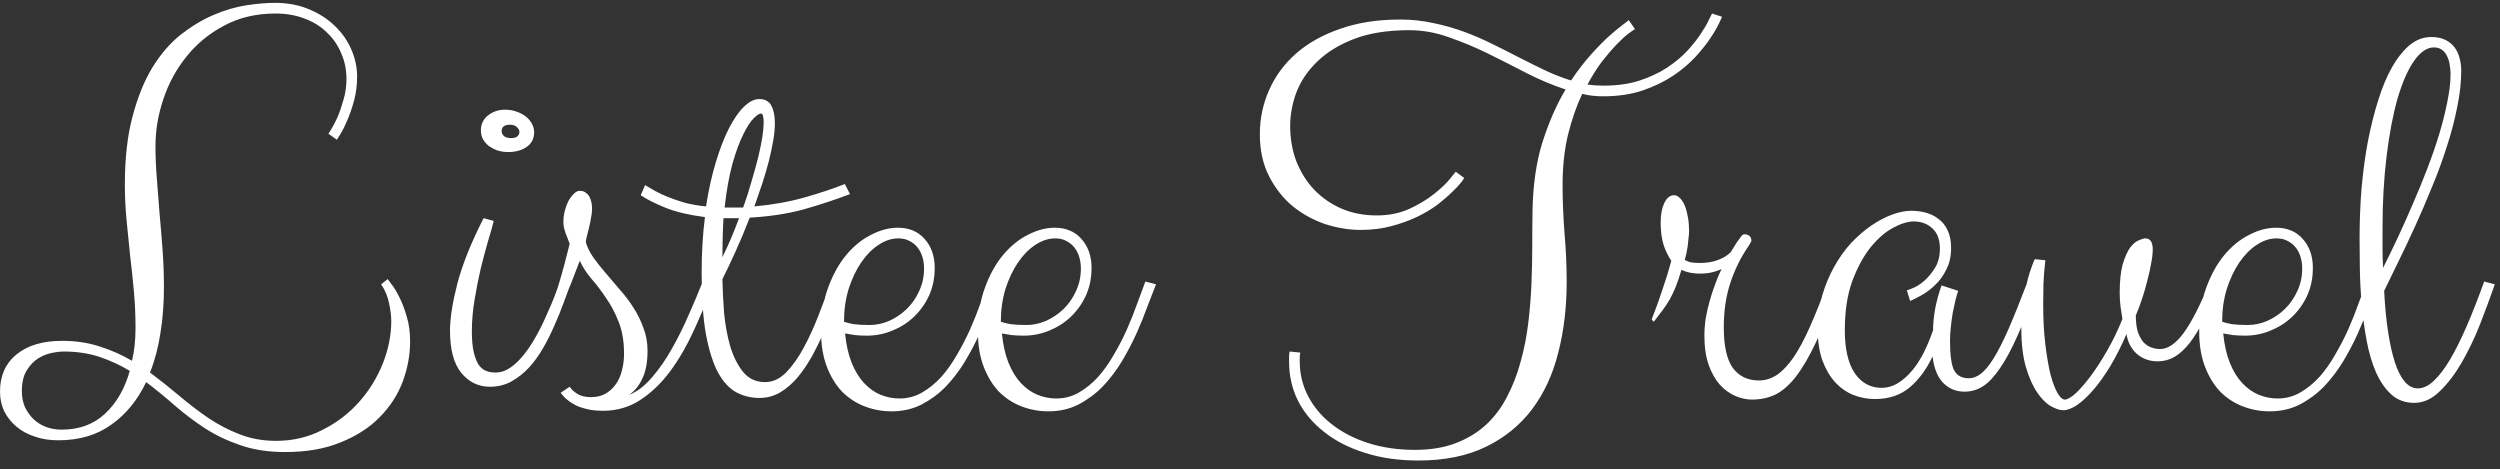 <svg width="277" height="52" viewBox="0 0 277 52" fill="none" xmlns="http://www.w3.org/2000/svg">
<rect x="0" y="0" width="277" height="52" fill="#333333" stroke="none"/>
<path d="M6.448 48.785C5.479 48.785 4.602 48.644 3.814 48.361C3.027 48.099 2.351 47.726 1.786 47.241C1.221 46.757 0.777 46.192 0.454 45.546C0.151 44.88 0 44.163 0 43.397C0 41.641 0.605 40.268 1.816 39.279C3.048 38.27 4.733 37.766 6.872 37.766C8.406 37.766 9.809 37.977 11.08 38.401C12.352 38.805 13.532 39.33 14.622 39.976C14.884 38.906 15.016 37.695 15.016 36.343C15.016 34.95 14.955 33.588 14.834 32.256C14.713 30.904 14.572 29.572 14.41 28.26C14.269 26.928 14.138 25.616 14.017 24.324C13.896 23.033 13.835 21.741 13.835 20.449C13.835 17.543 14.117 15.03 14.683 12.911C15.248 10.772 15.984 8.955 16.893 7.462C17.821 5.968 18.87 4.757 20.041 3.829C21.232 2.901 22.443 2.174 23.674 1.649C24.905 1.125 26.106 0.771 27.276 0.59C28.467 0.408 29.527 0.317 30.455 0.317C31.848 0.317 33.099 0.549 34.209 1.014C35.339 1.478 36.298 2.093 37.085 2.86C37.892 3.627 38.508 4.505 38.932 5.494C39.355 6.463 39.567 7.462 39.567 8.491C39.567 9.42 39.456 10.297 39.234 11.125C39.012 11.953 38.76 12.689 38.477 13.335C38.215 13.961 37.963 14.465 37.721 14.849C37.478 15.232 37.347 15.444 37.327 15.484L36.389 14.818C36.752 14.273 37.085 13.668 37.388 13.002C37.63 12.437 37.852 11.791 38.054 11.065C38.276 10.338 38.387 9.561 38.387 8.733C38.387 7.724 38.195 6.786 37.812 5.918C37.448 5.03 36.923 4.263 36.237 3.617C35.571 2.951 34.754 2.437 33.785 2.073C32.816 1.69 31.727 1.498 30.516 1.498C28.396 1.498 26.509 1.942 24.855 2.83C23.2 3.698 21.807 4.838 20.677 6.251C19.547 7.644 18.689 9.218 18.104 10.974C17.518 12.709 17.226 14.445 17.226 16.181C17.226 17.331 17.276 18.532 17.377 19.783C17.478 21.035 17.579 22.326 17.68 23.658C17.801 24.97 17.912 26.312 18.013 27.685C18.114 29.057 18.164 30.429 18.164 31.802C18.164 33.638 18.033 35.354 17.77 36.948C17.528 38.523 17.145 39.965 16.62 41.277C17.73 42.105 18.81 42.963 19.859 43.851C20.909 44.739 21.979 45.556 23.068 46.303C24.178 47.05 25.339 47.655 26.55 48.119C27.781 48.603 29.123 48.846 30.576 48.846C32.453 48.846 34.169 48.442 35.723 47.635C37.297 46.848 38.649 45.818 39.779 44.547C40.91 43.275 41.787 41.852 42.413 40.278C43.039 38.704 43.352 37.14 43.352 35.586C43.352 35.021 43.271 34.355 43.109 33.588C42.948 32.821 42.655 32.125 42.231 31.499L42.958 30.924C42.978 30.964 43.12 31.156 43.382 31.499C43.644 31.822 43.927 32.286 44.23 32.892C44.532 33.477 44.805 34.183 45.047 35.011C45.309 35.838 45.44 36.777 45.44 37.826C45.44 39.32 45.168 40.803 44.623 42.276C44.078 43.73 43.241 45.031 42.11 46.182C40.98 47.352 39.537 48.291 37.781 48.997C36.046 49.724 33.987 50.087 31.605 50.087C29.729 50.087 28.074 49.835 26.641 49.33C25.208 48.846 23.896 48.22 22.705 47.453C21.535 46.686 20.424 45.849 19.375 44.94C18.346 44.032 17.286 43.164 16.196 42.337C15.227 44.355 13.936 45.929 12.321 47.06C10.727 48.21 8.769 48.785 6.448 48.785ZM6.812 47.605C8.769 47.605 10.374 47.019 11.625 45.849C12.896 44.678 13.815 43.094 14.38 41.096C13.351 40.47 12.241 39.955 11.05 39.552C9.859 39.148 8.507 38.946 6.993 38.946C6.69 38.946 6.277 38.997 5.752 39.098C5.247 39.199 4.743 39.4 4.238 39.703C3.754 40.006 3.33 40.45 2.967 41.035C2.604 41.6 2.422 42.367 2.422 43.336C2.422 43.982 2.533 44.567 2.755 45.092C2.997 45.596 3.31 46.04 3.693 46.424C4.097 46.807 4.561 47.1 5.086 47.302C5.631 47.504 6.206 47.605 6.812 47.605ZM54.28 42.852C53.009 42.852 51.949 42.337 51.102 41.308C50.274 40.278 49.86 38.724 49.86 36.645C49.86 35.273 50.133 33.527 50.678 31.408C51.243 29.269 52.212 26.857 53.584 24.173L54.704 24.476C54.583 25 54.381 25.717 54.099 26.625C53.836 27.533 53.564 28.552 53.281 29.683C53.019 30.793 52.787 31.963 52.585 33.194C52.383 34.405 52.282 35.576 52.282 36.706C52.282 37.655 52.353 38.432 52.494 39.037C52.635 39.622 52.817 40.087 53.039 40.43C53.281 40.753 53.554 40.975 53.856 41.096C54.179 41.217 54.523 41.277 54.886 41.277C55.471 41.277 56.026 41.096 56.551 40.732C57.075 40.369 57.57 39.895 58.034 39.31C58.519 38.704 58.963 38.038 59.366 37.312C59.79 36.565 60.163 35.818 60.486 35.071C60.829 34.325 61.132 33.618 61.395 32.952C61.657 32.266 61.869 31.681 62.03 31.196L63.211 31.499C62.989 32.105 62.727 32.811 62.424 33.618C62.141 34.405 61.808 35.223 61.425 36.07C61.062 36.918 60.648 37.745 60.184 38.553C59.719 39.36 59.195 40.087 58.609 40.732C58.024 41.358 57.368 41.873 56.642 42.276C55.935 42.66 55.148 42.852 54.28 42.852ZM59.185 14.637C59.185 15.343 58.912 15.888 58.367 16.271C57.822 16.655 57.136 16.847 56.309 16.847C55.885 16.847 55.481 16.786 55.098 16.665C54.734 16.524 54.411 16.352 54.129 16.15C53.867 15.928 53.655 15.676 53.493 15.394C53.352 15.091 53.281 14.778 53.281 14.455C53.281 13.769 53.544 13.214 54.068 12.79C54.613 12.366 55.239 12.154 55.945 12.154C56.45 12.154 56.904 12.235 57.308 12.396C57.711 12.538 58.054 12.729 58.337 12.972C58.62 13.214 58.831 13.486 58.973 13.789C59.114 14.072 59.185 14.354 59.185 14.637ZM57.55 14.637C57.55 14.435 57.459 14.253 57.277 14.092C57.116 13.91 56.864 13.819 56.52 13.819C55.895 13.819 55.582 14.051 55.582 14.516C55.582 14.738 55.673 14.929 55.855 15.091C56.056 15.232 56.319 15.303 56.642 15.303C56.944 15.303 57.166 15.242 57.308 15.121C57.469 14.98 57.55 14.818 57.55 14.637ZM64.24 28.895C64.018 29.481 63.796 30.056 63.574 30.621C63.372 31.186 63.14 31.751 62.878 32.316C62.636 32.882 62.343 33.437 62 33.981C61.657 34.526 61.243 35.081 60.759 35.647L60.517 35.404C61.041 34.133 61.505 32.831 61.909 31.499C62.313 30.167 62.717 28.674 63.12 27.019C63.019 26.736 62.928 26.494 62.848 26.292C62.767 26.09 62.696 25.909 62.636 25.747C62.575 25.565 62.525 25.384 62.484 25.202C62.444 25 62.424 24.778 62.424 24.536C62.424 24.213 62.464 23.86 62.545 23.477C62.646 23.073 62.777 22.7 62.938 22.356C63.12 22.013 63.322 21.731 63.544 21.509C63.766 21.267 63.998 21.145 64.24 21.145C64.523 21.145 64.745 21.216 64.906 21.357C65.088 21.479 65.229 21.64 65.33 21.842C65.431 22.044 65.502 22.256 65.542 22.477C65.582 22.7 65.603 22.912 65.603 23.113C65.603 23.416 65.562 23.769 65.481 24.173C65.421 24.556 65.34 24.94 65.239 25.323C65.159 25.686 65.078 26.009 64.997 26.292C64.936 26.575 64.906 26.756 64.906 26.837C65.068 27.382 65.34 27.937 65.724 28.502C66.127 29.067 66.581 29.642 67.086 30.227C67.591 30.813 68.115 31.428 68.66 32.074C69.225 32.7 69.73 33.366 70.174 34.072C70.638 34.779 71.011 35.535 71.294 36.343C71.597 37.13 71.748 37.967 71.748 38.855C71.748 40.127 71.556 41.156 71.173 41.943C70.81 42.73 70.315 43.336 69.689 43.76C70.598 43.397 71.445 42.751 72.232 41.822C73.04 40.894 73.776 39.834 74.442 38.644C75.129 37.433 75.754 36.171 76.319 34.859C76.905 33.547 77.419 32.327 77.863 31.196L79.044 31.499C78.358 33.255 77.631 34.97 76.864 36.645C76.097 38.321 75.23 39.814 74.261 41.126C73.292 42.438 72.192 43.497 70.961 44.305C69.75 45.112 68.357 45.516 66.783 45.516C66.359 45.516 65.925 45.485 65.481 45.425C65.058 45.344 64.634 45.233 64.21 45.092C63.806 44.93 63.423 44.718 63.06 44.456C62.696 44.194 62.383 43.881 62.121 43.518L63.12 42.852C63.302 43.134 63.584 43.397 63.968 43.639C64.351 43.881 64.856 44.002 65.481 44.002C66.087 44.002 66.612 43.881 67.056 43.639C67.52 43.376 67.903 43.033 68.206 42.609C68.529 42.165 68.761 41.651 68.902 41.065C69.064 40.48 69.144 39.855 69.144 39.188C69.144 37.816 68.943 36.635 68.539 35.647C68.156 34.658 67.691 33.78 67.147 33.013C66.622 32.226 66.077 31.509 65.512 30.863C64.967 30.217 64.543 29.561 64.24 28.895ZM71.476 20.51C71.778 20.691 72.142 20.903 72.565 21.145C72.989 21.388 73.484 21.62 74.049 21.842C74.614 22.064 75.24 22.276 75.926 22.477C76.632 22.659 77.399 22.79 78.227 22.871C78.509 21.055 78.872 19.42 79.316 17.967C79.76 16.494 80.245 15.242 80.769 14.213C81.314 13.163 81.87 12.366 82.435 11.821C83.02 11.256 83.585 10.974 84.13 10.974C84.755 10.974 85.2 11.216 85.462 11.7C85.724 12.185 85.856 12.83 85.856 13.638C85.856 14.223 85.795 14.869 85.674 15.575C85.553 16.282 85.391 17.038 85.189 17.846C84.988 18.633 84.745 19.46 84.463 20.328C84.18 21.176 83.888 22.023 83.585 22.871C85.603 22.689 87.46 22.356 89.155 21.872C90.871 21.388 92.354 20.893 93.606 20.389L94.181 21.509C92.526 22.134 90.81 22.7 89.034 23.204C87.258 23.689 85.27 23.991 83.07 24.112C82.566 25.424 82.041 26.675 81.496 27.866C80.971 29.037 80.487 30.056 80.043 30.924C80.063 32.054 80.124 33.285 80.225 34.617C80.346 35.929 80.568 37.16 80.891 38.31C81.234 39.461 81.708 40.42 82.314 41.187C82.939 41.953 83.757 42.337 84.766 42.337C85.613 42.337 86.39 41.984 87.097 41.277C87.803 40.551 88.449 39.643 89.034 38.553C89.64 37.443 90.195 36.232 90.699 34.92C91.204 33.608 91.678 32.367 92.122 31.196L93.303 31.499C93.02 32.226 92.717 33.043 92.394 33.951C92.072 34.859 91.708 35.788 91.305 36.736C90.901 37.665 90.457 38.573 89.973 39.461C89.488 40.329 88.954 41.116 88.368 41.822C87.783 42.508 87.137 43.063 86.431 43.487C85.724 43.891 84.957 44.093 84.13 44.093C83.242 44.093 82.404 43.891 81.617 43.487C80.85 43.084 80.174 42.367 79.589 41.338C79.024 40.288 78.57 38.876 78.227 37.1C77.904 35.303 77.742 33.023 77.742 30.258C77.742 28.038 77.863 25.969 78.106 24.052C76.37 23.83 74.917 23.487 73.746 23.023C72.555 22.538 71.637 22.074 70.991 21.63L71.476 20.51ZM84.311 12.578C84.13 12.578 83.857 12.76 83.494 13.123C83.131 13.486 82.747 14.082 82.344 14.909C81.94 15.716 81.546 16.786 81.163 18.118C80.8 19.43 80.507 21.055 80.285 22.992H80.86H82.344C82.707 21.983 83.02 21.004 83.282 20.056C83.565 19.107 83.807 18.229 84.009 17.422C84.211 16.594 84.362 15.858 84.463 15.212C84.564 14.546 84.614 14.001 84.614 13.577C84.614 12.911 84.513 12.578 84.311 12.578ZM80.043 28.502C80.386 27.796 80.709 27.089 81.012 26.383C81.314 25.656 81.607 24.92 81.89 24.173H80.769H80.164C80.124 24.819 80.093 25.505 80.073 26.231C80.053 26.938 80.043 27.674 80.043 28.441V28.502ZM98.782 45.576C97.753 45.576 96.764 45.395 95.815 45.031C94.867 44.668 94.029 44.123 93.303 43.397C92.596 42.65 92.031 41.721 91.607 40.611C91.184 39.501 90.972 38.2 90.972 36.706C90.972 34.89 91.234 33.275 91.759 31.862C92.284 30.429 92.95 29.229 93.757 28.26C94.584 27.271 95.503 26.524 96.512 26.02C97.521 25.495 98.51 25.232 99.478 25.232C100.73 25.232 101.719 25.646 102.445 26.474C103.192 27.301 103.565 28.371 103.565 29.683C103.565 30.813 103.354 31.842 102.93 32.77C102.506 33.679 101.941 34.466 101.234 35.132C100.548 35.778 99.751 36.282 98.843 36.645C97.955 37.009 97.026 37.19 96.058 37.19C95.593 37.19 95.149 37.17 94.726 37.13C94.322 37.069 93.959 37.009 93.636 36.948C93.757 38.2 93.999 39.279 94.362 40.188C94.726 41.096 95.18 41.842 95.725 42.428C96.269 43.013 96.875 43.447 97.541 43.73C98.227 44.012 98.934 44.153 99.66 44.153C100.568 44.153 101.406 43.931 102.173 43.487C102.94 43.043 103.646 42.468 104.292 41.762C104.938 41.035 105.523 40.208 106.048 39.279C106.593 38.351 107.077 37.412 107.501 36.464C107.925 35.495 108.298 34.557 108.621 33.648C108.964 32.72 109.267 31.903 109.529 31.196L110.71 31.499C110.448 32.165 110.135 32.972 109.771 33.921C109.428 34.87 109.025 35.868 108.561 36.918C108.096 37.947 107.551 38.987 106.926 40.036C106.3 41.065 105.594 41.994 104.807 42.821C104.02 43.629 103.121 44.295 102.112 44.819C101.123 45.324 100.013 45.576 98.782 45.576ZM99.539 26.413C98.792 26.413 98.056 26.655 97.329 27.14C96.623 27.604 95.987 28.25 95.422 29.077C94.857 29.905 94.393 30.884 94.029 32.014C93.686 33.144 93.515 34.355 93.515 35.647C93.777 35.747 94.14 35.838 94.605 35.919C95.089 35.98 95.674 36.01 96.36 36.01C97.087 36.01 97.803 35.858 98.51 35.556C99.236 35.233 99.882 34.799 100.447 34.254C101.033 33.689 101.497 33.023 101.84 32.256C102.203 31.489 102.385 30.651 102.385 29.743C102.385 29.299 102.324 28.875 102.203 28.472C102.082 28.068 101.9 27.715 101.658 27.412C101.416 27.109 101.113 26.867 100.75 26.686C100.407 26.504 100.003 26.413 99.539 26.413ZM116.159 45.576C115.13 45.576 114.141 45.395 113.192 45.031C112.244 44.668 111.406 44.123 110.68 43.397C109.973 42.65 109.408 41.721 108.984 40.611C108.561 39.501 108.349 38.2 108.349 36.706C108.349 34.89 108.611 33.275 109.136 31.862C109.66 30.429 110.326 29.229 111.134 28.26C111.961 27.271 112.88 26.524 113.889 26.02C114.898 25.495 115.887 25.232 116.855 25.232C118.107 25.232 119.096 25.646 119.822 26.474C120.569 27.301 120.942 28.371 120.942 29.683C120.942 30.813 120.73 31.842 120.307 32.77C119.883 33.679 119.318 34.466 118.611 35.132C117.925 35.778 117.128 36.282 116.22 36.645C115.332 37.009 114.403 37.19 113.435 37.19C112.97 37.19 112.526 37.17 112.103 37.13C111.699 37.069 111.336 37.009 111.013 36.948C111.134 38.2 111.376 39.279 111.739 40.188C112.103 41.096 112.557 41.842 113.102 42.428C113.646 43.013 114.252 43.447 114.918 43.73C115.604 44.012 116.311 44.153 117.037 44.153C117.945 44.153 118.783 43.931 119.55 43.487C120.317 43.043 121.023 42.468 121.669 41.762C122.315 41.035 122.9 40.208 123.425 39.279C123.97 38.351 124.454 37.412 124.878 36.464C125.302 35.495 125.675 34.557 125.998 33.648C126.341 32.72 126.644 31.903 126.906 31.196L128.087 31.499C127.825 32.165 127.512 32.972 127.148 33.921C126.805 34.87 126.402 35.868 125.938 36.918C125.473 37.947 124.928 38.987 124.303 40.036C123.677 41.065 122.971 41.994 122.184 42.821C121.396 43.629 120.498 44.295 119.489 44.819C118.5 45.324 117.39 45.576 116.159 45.576ZM116.916 26.413C116.169 26.413 115.433 26.655 114.706 27.14C114 27.604 113.364 28.25 112.799 29.077C112.234 29.905 111.77 30.884 111.406 32.014C111.063 33.144 110.892 34.355 110.892 35.647C111.154 35.747 111.517 35.838 111.981 35.919C112.466 35.98 113.051 36.01 113.737 36.01C114.464 36.01 115.18 35.858 115.887 35.556C116.613 35.233 117.259 34.799 117.824 34.254C118.41 33.689 118.874 33.023 119.217 32.256C119.58 31.489 119.762 30.651 119.762 29.743C119.762 29.299 119.701 28.875 119.58 28.472C119.459 28.068 119.277 27.715 119.035 27.412C118.793 27.109 118.49 26.867 118.127 26.686C117.784 26.504 117.38 26.413 116.916 26.413ZM157.149 51.025C154.97 51.025 153.002 50.743 151.246 50.178C149.49 49.633 147.987 48.866 146.735 47.877C145.484 46.908 144.515 45.758 143.829 44.426C143.163 43.094 142.83 41.651 142.83 40.097C142.83 39.915 142.83 39.723 142.83 39.522C142.83 39.32 142.85 39.128 142.891 38.946L144.071 39.067C144.031 39.249 144.011 39.421 144.011 39.582C144.011 39.723 144.011 39.875 144.011 40.036C144.011 41.429 144.324 42.72 144.949 43.911C145.575 45.102 146.443 46.131 147.553 46.999C148.683 47.887 150.025 48.583 151.579 49.088C153.153 49.592 154.889 49.845 156.786 49.845C158.522 49.845 160.035 49.592 161.327 49.088C162.639 48.583 163.759 47.897 164.688 47.029C165.616 46.161 166.383 45.132 166.988 43.941C167.614 42.751 168.108 41.479 168.472 40.127C168.855 38.775 169.138 37.362 169.319 35.889C169.501 34.415 169.622 32.952 169.683 31.499C169.743 30.046 169.773 28.633 169.773 27.261C169.773 25.888 169.784 24.617 169.804 23.446C169.844 20.56 170.207 18.007 170.894 15.787C171.6 13.567 172.458 11.609 173.467 9.914C172.054 9.45 170.631 8.854 169.198 8.128C167.765 7.381 166.332 6.655 164.899 5.948C163.466 5.242 162.013 4.636 160.54 4.132C159.087 3.607 157.624 3.345 156.15 3.345C153.749 3.345 151.71 3.668 150.035 4.313C148.36 4.959 146.998 5.797 145.948 6.826C144.899 7.835 144.132 8.965 143.647 10.217C143.183 11.468 142.951 12.709 142.951 13.94C142.951 15.373 143.183 16.695 143.647 17.906C144.132 19.117 144.798 20.167 145.646 21.055C146.513 21.943 147.533 22.639 148.703 23.144C149.874 23.628 151.155 23.87 152.548 23.87C153.88 23.87 155.081 23.628 156.15 23.144C157.24 22.639 158.159 22.084 158.905 21.479C159.672 20.873 160.257 20.318 160.661 19.814C161.065 19.309 161.277 19.047 161.297 19.026L162.235 19.723C162.235 19.743 162.124 19.904 161.902 20.207C161.68 20.49 161.347 20.843 160.903 21.267C160.479 21.69 159.945 22.155 159.299 22.659C158.653 23.144 157.896 23.598 157.028 24.021C156.181 24.425 155.232 24.768 154.183 25.051C153.153 25.333 152.013 25.475 150.762 25.475C149.49 25.475 148.188 25.263 146.856 24.839C145.545 24.395 144.344 23.739 143.254 22.871C142.184 21.983 141.306 20.873 140.62 19.541C139.934 18.209 139.591 16.655 139.591 14.879C139.591 13.143 139.934 11.508 140.62 9.975C141.306 8.421 142.305 7.068 143.617 5.918C144.929 4.768 146.554 3.859 148.491 3.193C150.429 2.507 152.649 2.164 155.151 2.164C156.423 2.164 157.644 2.295 158.814 2.558C160.005 2.8 161.146 3.123 162.235 3.526C163.325 3.93 164.375 4.384 165.384 4.889C166.413 5.393 167.412 5.898 168.381 6.402C169.37 6.907 170.328 7.381 171.257 7.825C172.205 8.269 173.144 8.632 174.072 8.915C174.819 7.805 175.566 6.836 176.312 6.009C177.059 5.181 177.735 4.495 178.341 3.95C178.966 3.405 179.471 2.992 179.854 2.709C180.238 2.426 180.44 2.265 180.46 2.225L181.156 3.224C181.015 3.304 180.753 3.486 180.369 3.769C180.006 4.051 179.572 4.455 179.067 4.979C178.583 5.484 178.058 6.1 177.493 6.826C176.948 7.553 176.413 8.4 175.889 9.369C176.191 9.41 176.484 9.44 176.767 9.46C177.049 9.48 177.352 9.49 177.675 9.49C179.148 9.49 180.46 9.309 181.61 8.945C182.781 8.562 183.8 8.088 184.668 7.522C185.556 6.937 186.313 6.312 186.938 5.646C187.564 4.959 188.069 4.324 188.452 3.738C188.856 3.133 189.148 2.628 189.33 2.225C189.532 1.801 189.653 1.559 189.693 1.498L190.813 1.861C190.793 1.882 190.682 2.114 190.48 2.558C190.279 3.002 189.956 3.557 189.512 4.223C189.088 4.868 188.533 5.565 187.847 6.312C187.16 7.058 186.333 7.755 185.364 8.4C184.396 9.046 183.265 9.591 181.974 10.035C180.702 10.459 179.249 10.671 177.614 10.671C177.231 10.671 176.847 10.651 176.464 10.61C176.08 10.57 175.697 10.499 175.313 10.398C174.688 11.71 174.163 13.214 173.739 14.909C173.336 16.584 173.134 18.451 173.134 20.51C173.134 22.205 173.204 23.971 173.346 25.808C173.507 27.624 173.588 29.44 173.588 31.257C173.588 34.062 173.275 36.676 172.649 39.098C172.044 41.499 171.075 43.588 169.743 45.364C168.411 47.12 166.706 48.503 164.627 49.512C162.548 50.521 160.056 51.025 157.149 51.025ZM186.303 29.895C186.101 30.601 185.899 31.206 185.697 31.711C185.495 32.215 185.273 32.69 185.031 33.134C184.789 33.558 184.517 33.971 184.214 34.375C183.931 34.758 183.608 35.182 183.245 35.647L183.003 35.404C183.467 34.214 183.871 33.093 184.214 32.044C184.577 30.994 184.9 29.945 185.183 28.895C184.86 28.431 184.577 27.856 184.335 27.17C184.113 26.463 184.002 25.626 184.002 24.657C184.002 23.789 184.133 23.073 184.396 22.508C184.678 21.922 185.041 21.63 185.485 21.63C185.728 21.63 185.95 21.741 186.151 21.963C186.373 22.185 186.555 22.477 186.696 22.841C186.838 23.204 186.949 23.628 187.029 24.112C187.11 24.576 187.15 25.071 187.15 25.596C187.15 25.838 187.13 26.1 187.09 26.383C187.07 26.665 187.039 26.958 186.999 27.261C186.959 27.543 186.908 27.826 186.848 28.108C186.787 28.371 186.727 28.593 186.666 28.774C186.787 28.875 186.979 28.966 187.241 29.047C187.524 29.107 187.887 29.138 188.331 29.138C189.098 29.138 189.774 29.027 190.359 28.805C190.945 28.583 191.409 28.3 191.752 27.957C192.055 27.473 192.287 27.099 192.448 26.837C192.63 26.575 192.771 26.383 192.872 26.262C192.973 26.12 193.044 26.04 193.084 26.02C193.145 25.979 193.215 25.959 193.296 25.959C193.518 25.959 193.7 26.02 193.841 26.141C193.982 26.262 194.053 26.433 194.053 26.655C194.053 26.716 194.022 26.797 193.962 26.898C193.901 26.998 193.821 27.13 193.72 27.291C192.872 28.522 192.206 29.874 191.722 31.348C191.237 32.821 190.995 34.456 190.995 36.252C190.995 38.331 191.328 39.834 191.994 40.763C192.68 41.691 193.649 42.155 194.9 42.155C195.587 42.155 196.243 41.953 196.868 41.55C197.494 41.126 198.109 40.48 198.715 39.612C199.32 38.724 199.926 37.594 200.531 36.222C201.157 34.829 201.823 33.154 202.529 31.196L203.71 31.499C202.842 34.062 202.025 36.171 201.258 37.826C200.491 39.461 199.734 40.763 198.987 41.731C198.241 42.68 197.474 43.346 196.687 43.73C195.899 44.093 195.042 44.274 194.113 44.274C193.528 44.274 192.923 44.143 192.297 43.881C191.671 43.618 191.096 43.205 190.571 42.64C190.067 42.075 189.653 41.348 189.33 40.46C189.007 39.552 188.846 38.462 188.846 37.19C188.846 36.565 188.896 35.919 188.997 35.253C189.118 34.567 189.27 33.911 189.451 33.285C189.633 32.639 189.835 32.024 190.057 31.439C190.279 30.833 190.511 30.288 190.753 29.804C190.026 30.147 189.239 30.318 188.392 30.318C187.564 30.318 186.868 30.177 186.303 29.895ZM225.84 31.499C225.012 33.739 224.256 35.616 223.569 37.13C222.903 38.644 222.247 39.865 221.602 40.793C220.976 41.721 220.35 42.387 219.725 42.791C219.099 43.195 218.413 43.397 217.666 43.397C216.758 43.397 215.981 43.084 215.335 42.458C214.689 41.812 214.285 40.823 214.124 39.491C213.478 40.884 212.641 42.024 211.611 42.912C210.582 43.78 209.29 44.214 207.736 44.214C206.909 44.214 206.112 44.062 205.345 43.76C204.598 43.457 203.932 42.993 203.347 42.367C202.761 41.721 202.287 40.914 201.924 39.945C201.581 38.977 201.409 37.836 201.409 36.524C201.409 35.192 201.571 33.941 201.894 32.77C202.237 31.6 202.681 30.53 203.226 29.561C203.771 28.573 204.396 27.695 205.103 26.928C205.829 26.161 206.576 25.515 207.343 24.99C208.11 24.465 208.877 24.062 209.644 23.779C210.41 23.497 211.117 23.355 211.763 23.355C212.328 23.355 212.873 23.426 213.397 23.567C213.922 23.709 214.386 23.941 214.79 24.264C215.214 24.566 215.547 24.98 215.789 25.505C216.051 26.03 216.183 26.686 216.183 27.473C216.183 28.401 216.001 29.208 215.638 29.895C215.295 30.581 214.871 31.156 214.366 31.62C213.882 32.084 213.377 32.458 212.853 32.74C212.348 33.023 211.944 33.225 211.642 33.346L211.278 32.165C211.339 32.165 211.561 32.084 211.944 31.923C212.348 31.761 212.762 31.499 213.186 31.136C213.63 30.752 214.033 30.268 214.396 29.683C214.76 29.097 214.941 28.381 214.941 27.533C214.941 26.564 214.669 25.828 214.124 25.323C213.579 24.799 212.883 24.536 212.035 24.536C211.389 24.536 210.632 24.768 209.765 25.232C208.897 25.697 208.059 26.423 207.252 27.412C206.465 28.401 205.789 29.652 205.224 31.166C204.679 32.68 204.406 34.486 204.406 36.585C204.406 38.664 204.77 40.248 205.496 41.338C206.243 42.428 207.242 42.973 208.493 42.973C209.119 42.973 209.714 42.801 210.279 42.458C210.865 42.095 211.399 41.62 211.884 41.035C212.368 40.45 212.802 39.774 213.186 39.007C213.569 38.22 213.902 37.412 214.185 36.585C214.185 35.939 214.255 35.182 214.396 34.315C214.558 33.426 214.8 32.528 215.123 31.62L216.97 32.226C216.869 32.488 216.768 32.831 216.667 33.255C216.566 33.679 216.465 34.143 216.364 34.648C216.284 35.152 216.213 35.677 216.152 36.222C216.092 36.746 216.062 37.261 216.062 37.766C216.062 39.34 216.213 40.43 216.516 41.035C216.839 41.62 217.383 41.913 218.15 41.913C218.594 41.913 219.028 41.752 219.452 41.429C219.896 41.106 220.37 40.541 220.875 39.733C221.38 38.926 221.935 37.836 222.54 36.464C223.146 35.071 223.852 33.315 224.659 31.196L225.84 31.499ZM246.032 31.499C245.407 32.992 244.811 34.274 244.246 35.344C243.701 36.413 243.156 37.301 242.611 38.008C242.066 38.694 241.501 39.209 240.916 39.552C240.351 39.875 239.735 40.036 239.069 40.036C238.161 40.036 237.384 39.754 236.738 39.188C236.113 38.603 235.739 37.877 235.618 37.009C235.053 38.321 234.458 39.501 233.832 40.551C233.206 41.58 232.581 42.458 231.955 43.185C231.329 43.911 230.724 44.476 230.139 44.88C229.553 45.263 229.039 45.455 228.595 45.455C228.231 45.455 227.777 45.304 227.232 45.001C226.708 44.698 226.203 44.194 225.719 43.487C225.234 42.781 224.821 41.852 224.478 40.702C224.134 39.532 223.963 38.099 223.963 36.403C223.963 35.293 224.034 34.274 224.175 33.346C224.336 32.397 224.508 31.58 224.689 30.894C224.911 30.086 225.164 29.36 225.446 28.714L226.627 28.835C226.526 29.703 226.455 30.55 226.415 31.378C226.395 32.185 226.385 32.962 226.385 33.709C226.385 35.384 226.465 36.878 226.627 38.19C226.788 39.501 226.98 40.611 227.202 41.52C227.444 42.408 227.707 43.094 227.989 43.578C228.272 44.042 228.534 44.274 228.776 44.274C229.059 44.274 229.452 44.052 229.957 43.608C230.462 43.144 231.017 42.508 231.622 41.701C232.228 40.894 232.843 39.945 233.469 38.855C234.094 37.766 234.66 36.595 235.164 35.344C235.104 34.96 235.033 34.496 234.952 33.951C234.892 33.386 234.861 32.902 234.861 32.498C234.861 31.166 234.972 30.096 235.194 29.289C235.437 28.482 235.709 27.866 236.012 27.442C236.335 27.019 236.658 26.746 236.98 26.625C237.303 26.484 237.546 26.413 237.707 26.413C238.252 26.413 238.524 26.827 238.524 27.654C238.524 28.078 238.464 28.593 238.343 29.198C238.242 29.804 238.101 30.439 237.919 31.105C237.757 31.771 237.566 32.438 237.344 33.103C237.122 33.77 236.89 34.385 236.647 34.95C236.647 35.657 236.718 36.252 236.859 36.736C237.021 37.2 237.223 37.584 237.465 37.887C237.727 38.169 238.02 38.371 238.343 38.492C238.666 38.613 238.999 38.674 239.342 38.674C240.21 38.674 241.088 38.068 241.976 36.857C242.864 35.626 243.822 33.739 244.852 31.196L246.032 31.499ZM251.481 45.576C250.452 45.576 249.463 45.395 248.515 45.031C247.566 44.668 246.729 44.123 246.002 43.397C245.296 42.65 244.73 41.721 244.307 40.611C243.883 39.501 243.671 38.2 243.671 36.706C243.671 34.89 243.933 33.275 244.458 31.862C244.983 30.429 245.649 29.229 246.456 28.26C247.284 27.271 248.202 26.524 249.211 26.02C250.22 25.495 251.209 25.232 252.178 25.232C253.429 25.232 254.418 25.646 255.145 26.474C255.891 27.301 256.265 28.371 256.265 29.683C256.265 30.813 256.053 31.842 255.629 32.77C255.205 33.679 254.64 34.466 253.934 35.132C253.247 35.778 252.45 36.282 251.542 36.645C250.654 37.009 249.726 37.19 248.757 37.19C248.293 37.19 247.849 37.17 247.425 37.13C247.021 37.069 246.658 37.009 246.335 36.948C246.456 38.2 246.698 39.279 247.062 40.188C247.425 41.096 247.879 41.842 248.424 42.428C248.969 43.013 249.574 43.447 250.24 43.73C250.926 44.012 251.633 44.153 252.359 44.153C253.268 44.153 254.105 43.931 254.872 43.487C255.639 43.043 256.345 42.468 256.991 41.762C257.637 41.035 258.222 40.208 258.747 39.279C259.292 38.351 259.776 37.412 260.2 36.464C260.624 35.495 260.997 34.557 261.32 33.648C261.663 32.72 261.966 31.903 262.229 31.196L263.409 31.499C263.147 32.165 262.834 32.972 262.471 33.921C262.128 34.87 261.724 35.868 261.26 36.918C260.796 37.947 260.251 38.987 259.625 40.036C258.999 41.065 258.293 41.994 257.506 42.821C256.719 43.629 255.821 44.295 254.812 44.819C253.823 45.324 252.713 45.576 251.481 45.576ZM252.238 26.413C251.492 26.413 250.755 26.655 250.028 27.14C249.322 27.604 248.686 28.25 248.121 29.077C247.556 29.905 247.092 30.884 246.729 32.014C246.385 33.144 246.214 34.355 246.214 35.647C246.476 35.747 246.84 35.838 247.304 35.919C247.788 35.98 248.373 36.01 249.06 36.01C249.786 36.01 250.503 35.858 251.209 35.556C251.936 35.233 252.581 34.799 253.146 34.254C253.732 33.689 254.196 33.023 254.539 32.256C254.902 31.489 255.084 30.651 255.084 29.743C255.084 29.299 255.023 28.875 254.902 28.472C254.781 28.068 254.6 27.715 254.357 27.412C254.115 27.109 253.812 26.867 253.449 26.686C253.106 26.504 252.702 26.413 252.238 26.413ZM272.703 7.855C272.703 9.127 272.552 10.479 272.249 11.912C271.966 13.345 271.583 14.798 271.099 16.271C270.634 17.745 270.09 19.228 269.464 20.722C268.858 22.215 268.243 23.648 267.617 25.02C266.992 26.393 266.376 27.695 265.771 28.926C265.165 30.157 264.63 31.257 264.166 32.226C264.247 33.88 264.388 35.374 264.59 36.706C264.792 38.038 265.044 39.178 265.347 40.127C265.649 41.055 266.013 41.772 266.437 42.276C266.86 42.781 267.345 43.033 267.89 43.033C268.495 43.033 269.09 42.751 269.676 42.185C270.281 41.62 270.887 40.823 271.492 39.794C272.098 38.765 272.713 37.523 273.339 36.07C273.965 34.617 274.6 32.992 275.246 31.196L276.427 31.499C275.942 32.892 275.397 34.365 274.792 35.919C274.187 37.453 273.51 38.866 272.764 40.157C272.017 41.449 271.2 42.519 270.312 43.366C269.444 44.214 268.505 44.638 267.496 44.638C266.487 44.638 265.639 44.325 264.953 43.699C264.267 43.074 263.702 42.256 263.258 41.247C262.814 40.218 262.471 39.057 262.229 37.766C261.986 36.454 261.805 35.122 261.684 33.77C261.562 32.417 261.492 31.105 261.472 29.834C261.451 28.542 261.441 27.402 261.441 26.413C261.441 24.576 261.512 22.75 261.653 20.934C261.815 19.117 262.047 17.381 262.35 15.727C262.673 14.072 263.056 12.538 263.5 11.125C263.944 9.692 264.459 8.461 265.044 7.432C265.649 6.382 266.305 5.565 267.012 4.979C267.738 4.394 268.525 4.102 269.373 4.102C269.979 4.102 270.493 4.202 270.917 4.404C271.341 4.606 271.684 4.879 271.946 5.222C272.209 5.565 272.4 5.968 272.521 6.433C272.643 6.877 272.703 7.351 272.703 7.855ZM263.984 25.293C263.984 26.06 263.984 26.817 263.984 27.564C263.984 28.29 264.005 28.996 264.045 29.683C264.549 28.674 265.084 27.574 265.649 26.383C266.215 25.172 266.77 23.931 267.314 22.659C267.88 21.367 268.414 20.066 268.919 18.754C269.424 17.442 269.868 16.16 270.251 14.909C270.634 13.638 270.937 12.437 271.159 11.307C271.401 10.156 271.522 9.117 271.522 8.188C271.522 7.886 271.492 7.563 271.432 7.22C271.391 6.877 271.3 6.564 271.159 6.281C271.038 5.979 270.856 5.736 270.614 5.555C270.372 5.353 270.059 5.252 269.676 5.252C268.909 5.252 268.172 5.757 267.466 6.766C266.78 7.755 266.174 9.137 265.649 10.913C265.145 12.689 264.741 14.808 264.438 17.27C264.136 19.713 263.984 22.387 263.984 25.293Z" fill="white"/>
</svg>
